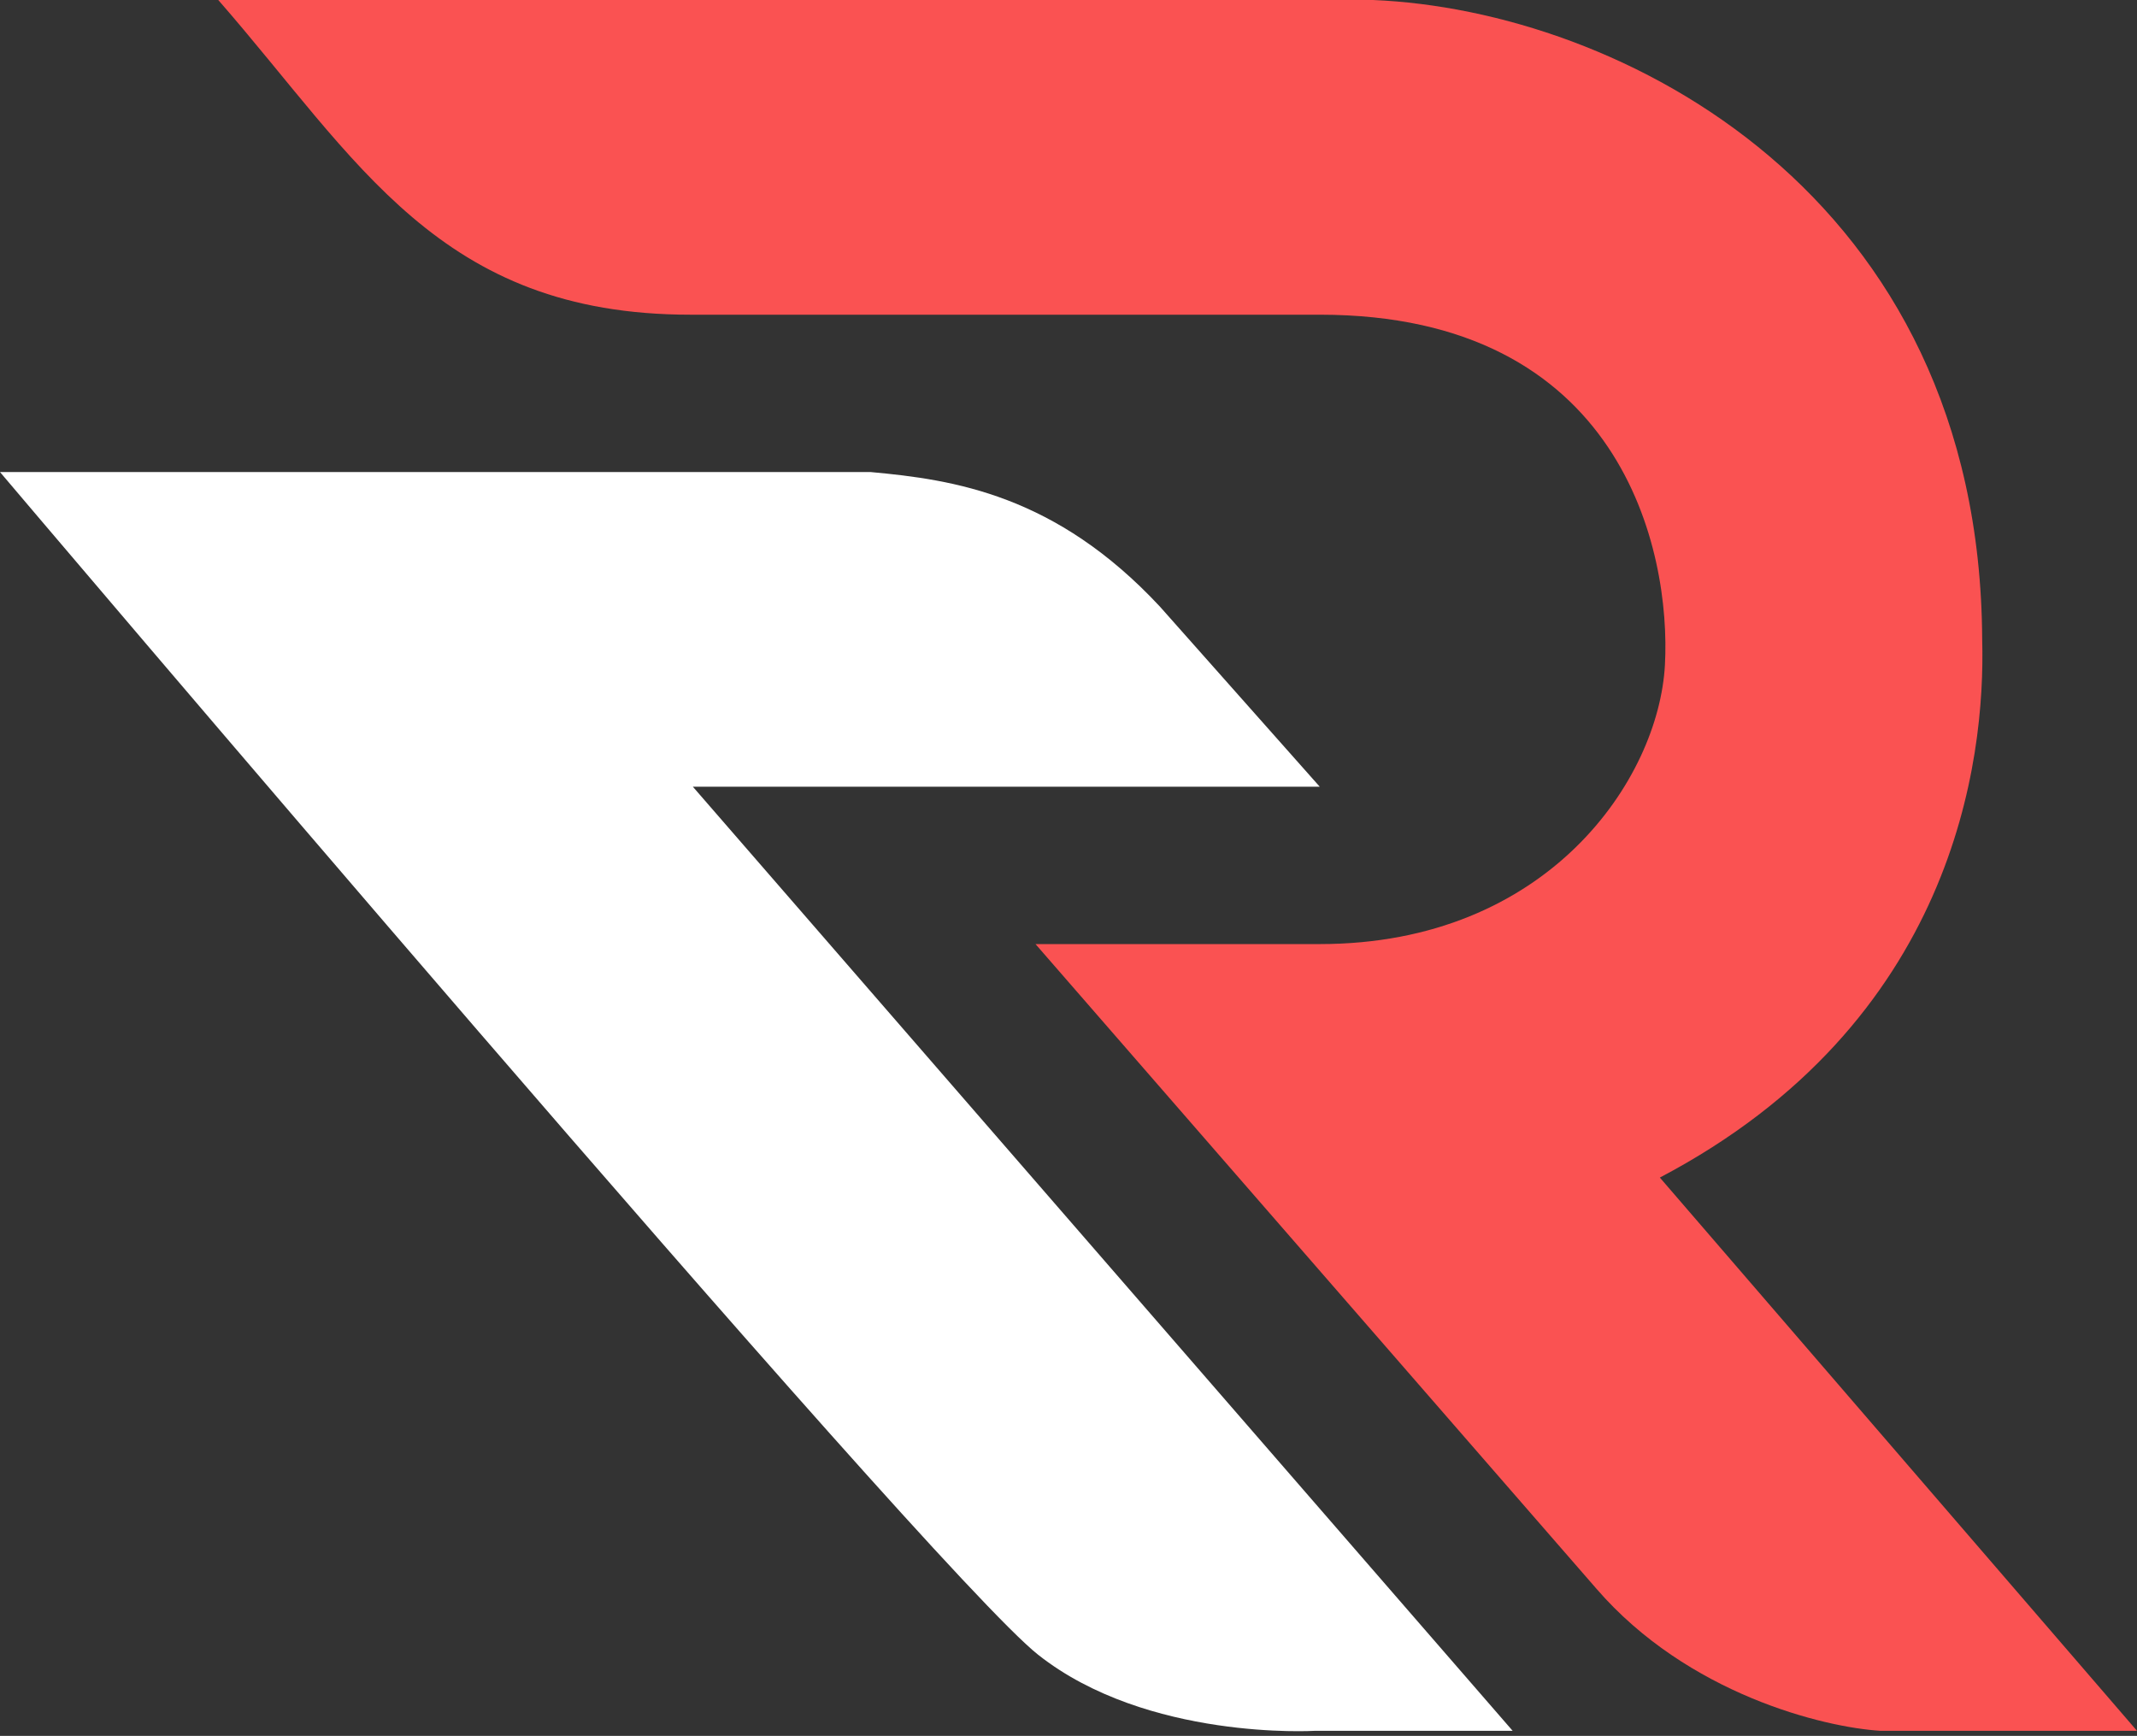 <svg width="421" height="342" viewBox="0 0 421 342" fill="none" xmlns="http://www.w3.org/2000/svg">
<rect x="0" y="0" width="421" height="342" fill="#333333" stroke="none"/>
<path d="M0 93H171.5C188 94.5 208 97.5 228.5 119.5L260 155H136.5L298 341H259C259 341 226 343 204.5 326C183 309 0 93 0 93Z" fill="white"/>
<path d="M43 0H270.5C319 2 390.1 38 390.5 126C391.167 149.833 385 201.5 327 232L421 341H370.5C359.333 340.333 332.5 333.8 314.5 313L204 186H260C305 186 326.784 153.5 328 131C329.216 108.5 319.5 62 260 62H136C86.5 62 70.5 31.5 43 0Z" fill="#FA5252"/>
</svg>
